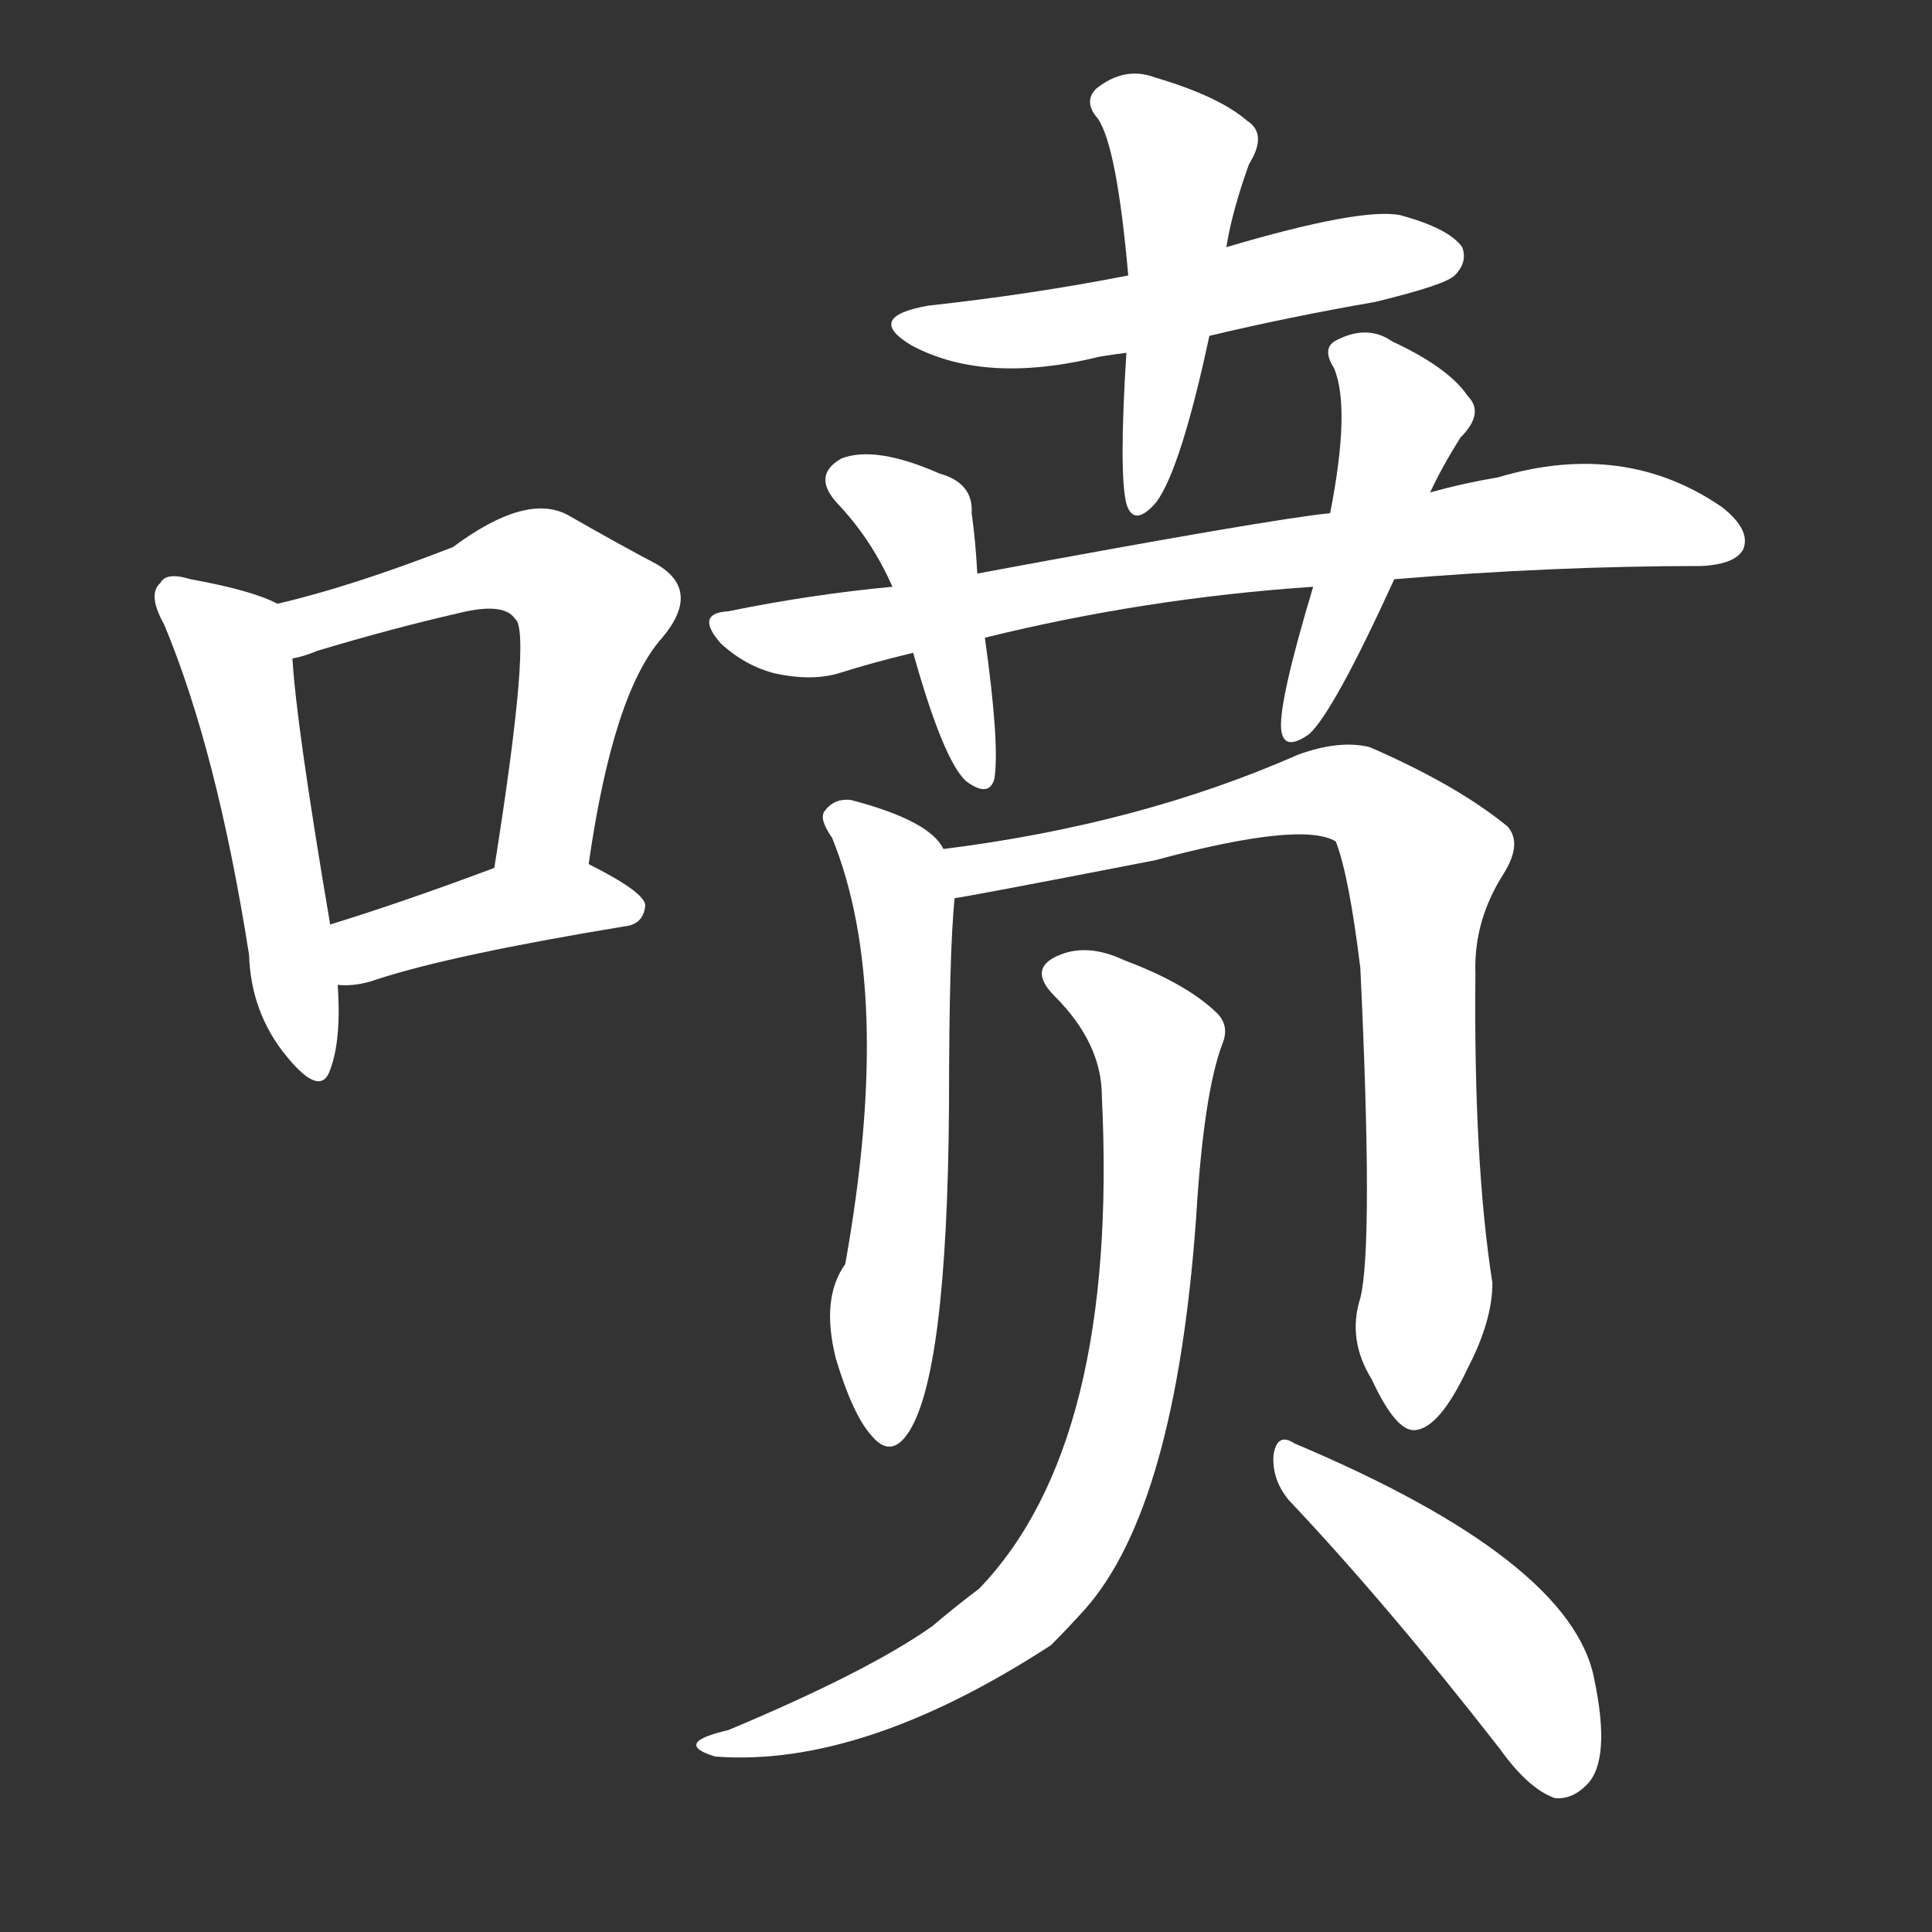 <svg version="1.1" viewBox="0 0 1024 1024" xmlns="http://www.w3.org/2000/svg">
  <rect x="0" y="0" width="1024" height="1024" fill="#333333" stroke="none"/>
  <g transform="scale(1, -1) translate(0, -900)">
    <style type="text/css">
        .stroke1 {fill: #FFFFFF;}
        .stroke2 {fill: #FFFFFF;}
        .stroke3 {fill: #FFFFFF;}
        .stroke4 {fill: #FFFFFF;}
        .stroke5 {fill: #FFFFFF;}
        .stroke6 {fill: #FFFFFF;}
        .stroke7 {fill: #FFFFFF;}
        .stroke8 {fill: #FFFFFF;}
        .stroke9 {fill: #FFFFFF;}
        .stroke10 {fill: #FFFFFF;}
        .stroke11 {fill: #FFFFFF;}
        .stroke12 {fill: #FFFFFF;}
        .stroke13 {fill: #FFFFFF;}
        .stroke14 {fill: #FFFFFF;}
        .stroke15 {fill: #FFFFFF;}
        .stroke16 {fill: #FFFFFF;}
        .stroke17 {fill: #FFFFFF;}
        .stroke18 {fill: #FFFFFF;}
        .stroke19 {fill: #FFFFFF;}
        .stroke20 {fill: #FFFFFF;}
        text {
            font-family: Helvetica;
            font-size: 50px;
            fill: #FFFFFF;}
            paint-order: stroke;
            stroke: #000000;
            stroke-width: 4px;
            stroke-linecap: butt;
            stroke-linejoin: miter;
            font-weight: 800;
        }
    </style>

    <path d="M 147 580 Q 134 587 101 593 Q 88 597 85 591 Q 78 585 87 569 Q 115 502 132 394 Q 133 363 152 340 Q 170 318 175 333 Q 181 349 179 378 L 175 410 Q 157 516 155 551 C 153 577 153 577 147 580 Z" class="stroke1"/>
    <path d="M 312 442 Q 325 533 351 562 Q 372 587 348 601 Q 329 611 301 627 Q 279 639 240 610 Q 186 589 147 580 C 118 573 126 543 155 551 Q 161 552 168 555 Q 208 567 243 575 Q 267 581 273 572 Q 282 566 262 440 C 257 410 308 412 312 442 Z" class="stroke2"/>
    <path d="M 179 378 Q 189 377 200 381 Q 240 394 331 409 Q 341 410 342 420 Q 342 427 312 442 C 293 452 290 450 262 440 Q 214 422 175 410 C 146 401 149 379 179 378 Z" class="stroke3"/>
    <path d="M 641 722 Q 683 732 729 740 Q 766 749 771 754 Q 778 761 775 769 Q 768 779 742 786 Q 721 790 650 769 L 598 754 Q 547 744 492 738 Q 458 732 483 717 Q 522 696 583 711 Q 589 712 597 713 L 641 722 Z" class="stroke4"/>
    <path d="M 597 713 Q 593 649 597 633 Q 601 620 613 634 Q 626 652 641 722 L 650 769 Q 653 788 662 813 Q 672 829 661 836 Q 646 849 612 859 Q 596 865 581 853 Q 574 846 582 837 Q 592 822 598 754 L 597 713 Z" class="stroke5"/>
    <path d="M 739 593 Q 823 600 902 600 Q 920 601 924 609 Q 928 619 913 631 Q 861 667 794 647 Q 776 644 758 639 L 705 628 Q 674 625 518 596 L 473 589 Q 430 585 386 576 Q 368 575 382 559 Q 395 547 411 543 Q 430 539 444 543 Q 463 549 484 554 L 522 562 Q 607 583 696 589 L 739 593 Z" class="stroke6"/>
    <path d="M 518 596 Q 517 614 515 628 Q 516 644 498 649 Q 464 664 446 657 Q 430 648 444 633 Q 462 614 473 589 L 484 554 Q 500 497 512 486 Q 524 477 527 487 Q 530 505 522 562 L 518 596 Z" class="stroke7"/>
    <path d="M 696 589 Q 678 529 679 514 Q 680 501 694 511 Q 707 523 739 593 L 758 639 Q 764 652 774 668 Q 787 681 778 690 Q 768 705 738 719 Q 725 728 709 720 Q 700 716 707 705 Q 716 684 705 628 L 696 589 Z" class="stroke8"/>
    <path d="M 500 450 Q 493 465 451 476 Q 442 477 437 470 Q 434 466 441 456 Q 474 375 448 230 Q 435 212 443 180 Q 452 150 462 139 Q 472 127 481 140 Q 502 170 503 314 Q 503 396 506 424 C 507 441 507 441 500 450 Z" class="stroke9"/>
    <path d="M 721 212 Q 714 190 727 169 Q 740 141 750 142 Q 763 143 778 175 Q 791 200 791 220 Q 781 284 782 384 Q 781 412 797 437 Q 807 453 799 462 Q 772 484 726 504 Q 710 508 688 500 Q 604 463 500 450 C 470 446 476 419 506 424 Q 509 424 612 444 Q 690 465 708 454 Q 715 436 721 387 Q 728 240 721 212 Z" class="stroke10"/>
    <path d="M 584 319 Q 593 135 519 58 Q 507 49 494 38 Q 460 14 386 -17 Q 373 -20 370 -23 Q 366 -27 379 -31 Q 457 -37 557 28 Q 566 37 575 47 Q 623 101 634 255 Q 638 321 648 347 Q 652 357 644 364 Q 628 379 596 391 Q 577 400 562 394 Q 544 387 559 372 Q 584 347 584 319 Z" class="stroke11"/>
    <path d="M 683 105 Q 735 50 795 -27 Q 810 -48 824 -53 Q 833 -54 841 -46 Q 854 -33 845 10 Q 833 73 686 135 Q 677 141 675 129 Q 674 116 683 105 Z" class="stroke12"/>
</g></svg>